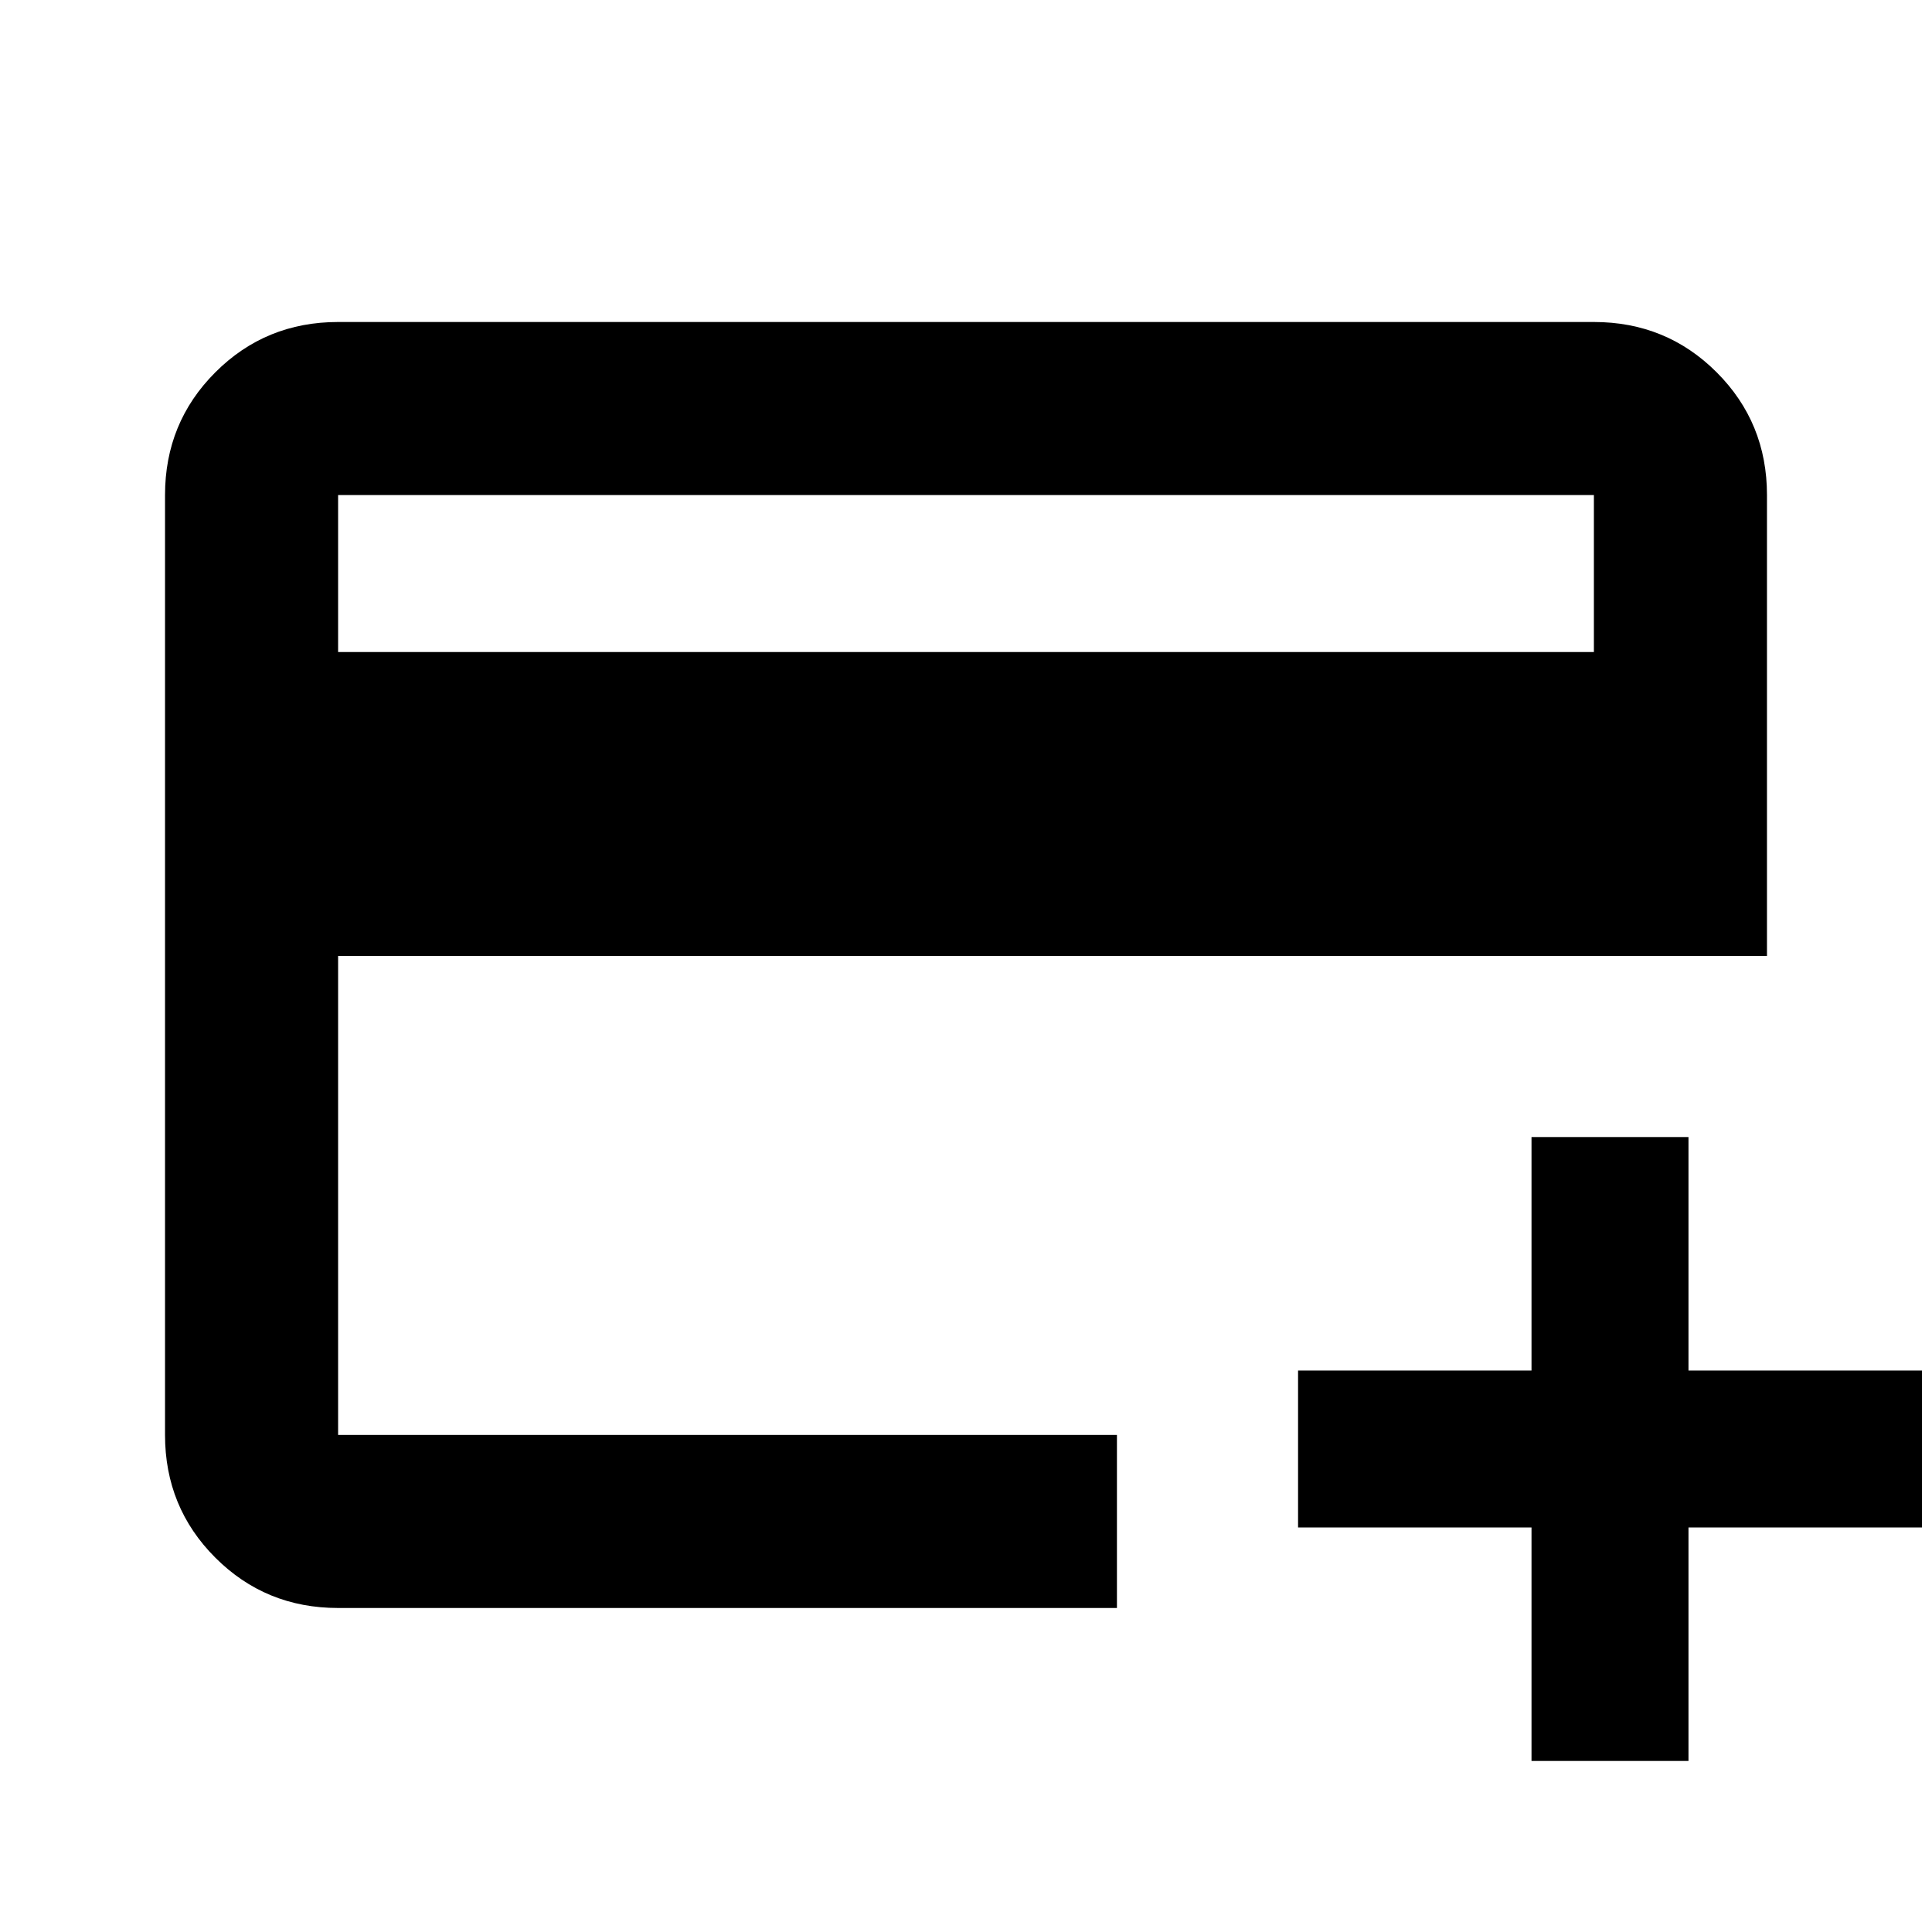 <svg xmlns="http://www.w3.org/2000/svg" height="24" width="24"><path d="M4.2 19.975q-.9 0-1.525-.625-.625-.625-.625-1.525V6.15q0-.9.625-1.525Q3.3 4 4.2 4h15.6q.9 0 1.525.625.625.625.625 1.525v5.725H4.2v5.95h9.675v2.15ZM4.2 8.1h15.6V6.15H4.2Zm14.825 13.775v-2.9h-2.9v-1.95h2.9v-2.9h1.95v2.9h2.9v1.95h-2.9v2.9ZM4.2 17.825V6.15v11.675Z"/></svg>